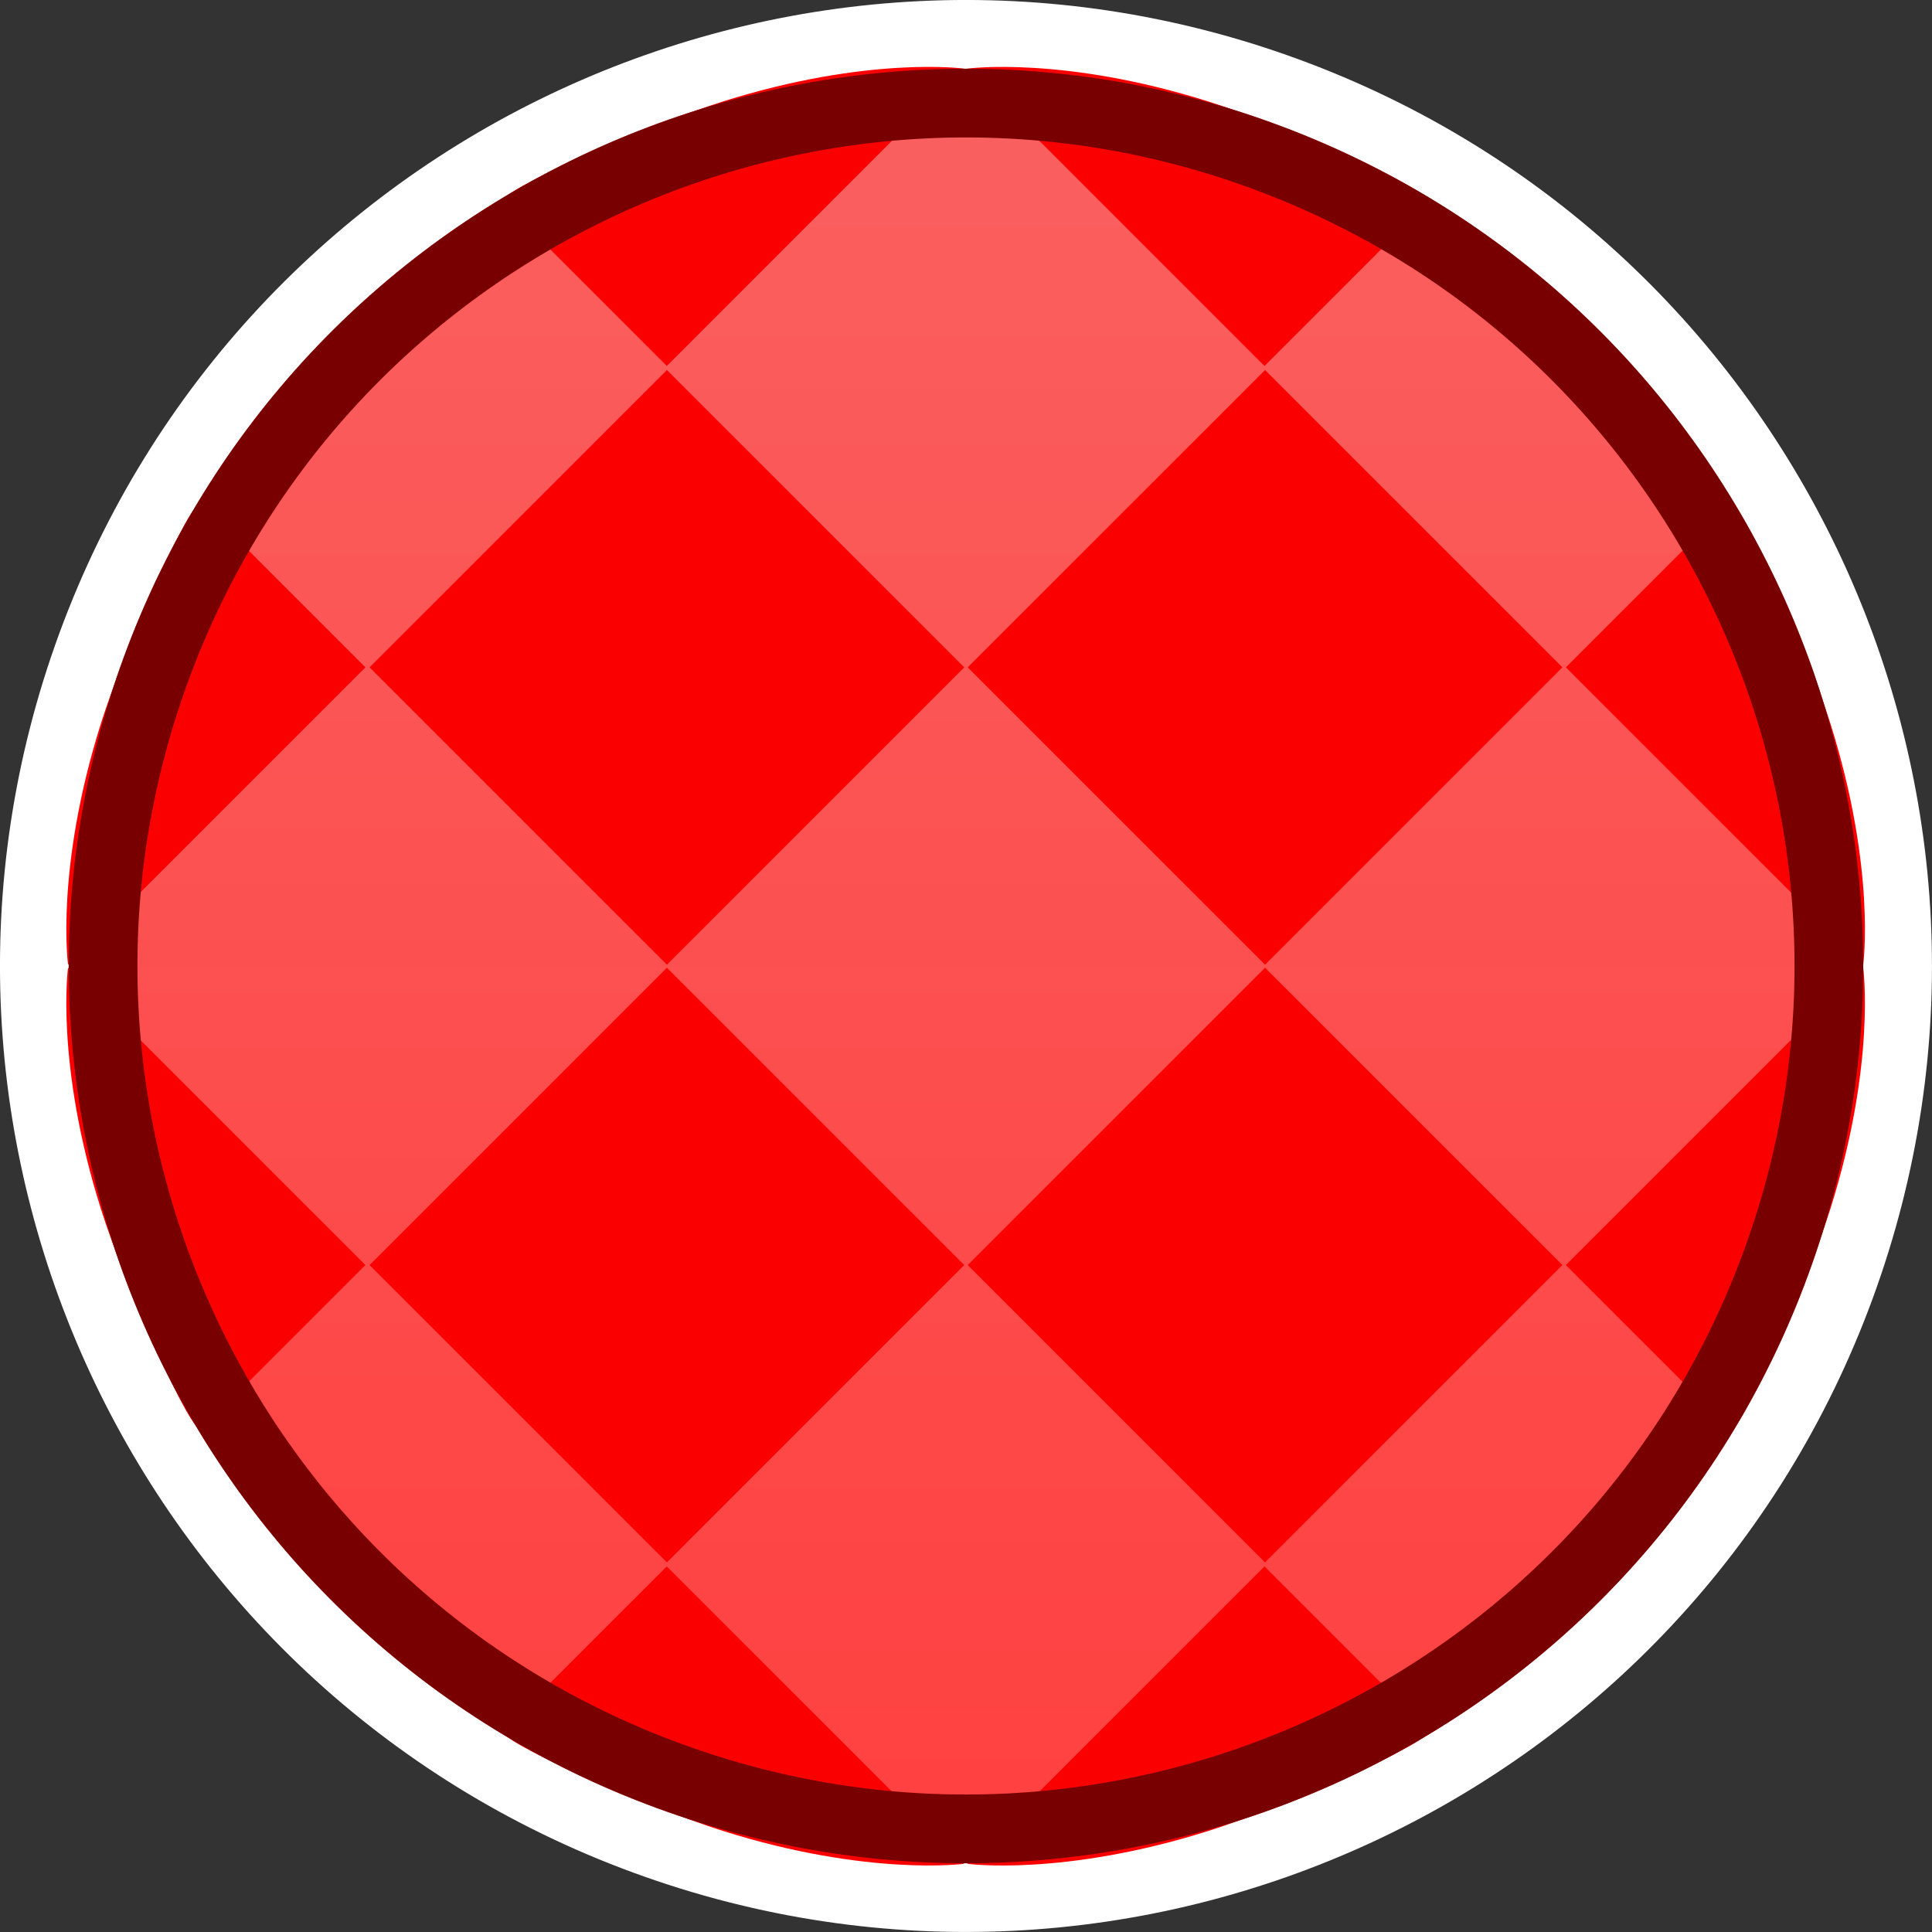 <svg version="1.1" xmlns="http://www.w3.org/2000/svg" xmlns:xlink="http://www.w3.org/1999/xlink" width="84.335" height="84.335" viewBox="0,0,84.335,84.335"><rect x="0" y="0" width="84.335" height="84.335" fill="#333333" stroke="none"/><defs><linearGradient x1="240" y1="139.333" x2="240" y2="220.667" gradientUnits="userSpaceOnUse" id="color-1"><stop offset="0" stop-color="#fa6161"/><stop offset="1" stop-color="#ff3f3f"/></linearGradient></defs><g transform="translate(-197.833,-137.833)"><g data-paper-data="{&quot;isPaintingLayer&quot;:true}" fill-rule="nonzero" stroke-linecap="butt" stroke-linejoin="miter" stroke-miterlimit="10" stroke-dasharray="" stroke-dashoffset="0" style="mix-blend-mode: normal"><path d="M278.172,193.993c-7.728,21.082 -31.084,31.907 -52.166,24.179c-21.082,-7.728 -31.907,-31.084 -24.179,-52.166c7.728,-21.082 31.084,-31.907 52.166,-24.179c21.082,7.728 31.907,31.084 24.179,52.166z" data-paper-data="{&quot;index&quot;:null}" fill="url(#color-1)" stroke="#ffffff" stroke-width="3"/><path d="M253.055,206.034l-12.979,-12.979l12.979,-12.979l12.979,12.979z" fill="#fa0000" stroke="none" stroke-width="0"/><path d="M266.186,193.055l12.979,-12.979c0,0 0.569,4.174 -1.435,10.531c-1.044,3.312 -3.989,10.003 -4.392,9.601c-1.199,-1.199 -7.153,-7.153 -7.153,-7.153z" fill="#fa0000" stroke="none" stroke-width="0"/><path d="M226.945,206.034l-12.979,-12.979l12.979,-12.979l12.979,12.979z" fill="#fa0000" stroke="none" stroke-width="0"/><path d="M206.63,200.208c-0.402,0.402 -3.348,-6.289 -4.392,-9.601c-2.004,-6.357 -1.435,-10.531 -1.435,-10.531l12.979,12.979c0,0 -5.954,5.954 -7.153,7.153z" data-paper-data="{&quot;index&quot;:null}" fill="#fa0000" stroke="none" stroke-width="0"/><path d="M266.034,166.964l-12.979,12.979l-12.979,-12.979l12.979,-12.979z" fill="#fa0000" stroke="none" stroke-width="0"/><path d="M266.186,166.964c0,0 5.954,-5.954 7.153,-7.153c0.402,-0.402 3.348,6.289 4.392,9.601c2.004,6.357 1.435,10.531 1.435,10.531l-12.979,-12.979z" fill="#fa0000" stroke="none" stroke-width="0"/><path d="M239.924,166.964l-12.979,12.979l-12.979,-12.979l12.979,-12.979z" fill="#fa0000" stroke="none" stroke-width="0"/><path d="M213.783,166.964l-12.979,12.979c0,0 -0.569,-4.174 1.435,-10.531c1.044,-3.312 3.989,-10.003 4.392,-9.601c1.199,1.199 7.153,7.153 7.153,7.153z" data-paper-data="{&quot;index&quot;:null}" fill="#fa0000" stroke="none" stroke-width="0"/><path d="M226.939,206.211l12.979,12.979c0,0 -4.174,0.569 -10.531,-1.435c-3.312,-1.044 -10.003,-3.989 -9.601,-4.392c1.199,-1.199 7.153,-7.153 7.153,-7.153z" fill="#fa0000" stroke="none" stroke-width="0"/><path d="M219.786,146.655c-0.402,-0.402 6.289,-3.348 9.601,-4.392c6.357,-2.004 10.531,-1.435 10.531,-1.435l-12.979,12.979c0,0 -5.954,-5.954 -7.153,-7.153z" data-paper-data="{&quot;index&quot;:null}" fill="#fa0000" stroke="none" stroke-width="0"/><path d="M253.03,206.211c0,0 5.954,5.954 7.153,7.153c0.402,0.402 -6.289,3.348 -9.601,4.392c-6.357,2.004 -10.531,1.435 -10.531,1.435l12.979,-12.979z" fill="#fa0000" stroke="none" stroke-width="0"/><path d="M253.03,153.808l-12.979,-12.979c0,0 4.174,-0.569 10.531,1.435c3.312,1.044 10.003,3.989 9.601,4.392c-1.199,1.199 -7.153,7.153 -7.153,7.153z" data-paper-data="{&quot;index&quot;:null}" fill="#fa0000" stroke="none" stroke-width="0"/><path d="M275.356,192.961c-7.158,19.527 -28.791,29.554 -48.317,22.395c-19.527,-7.158 -29.554,-28.791 -22.395,-48.317c7.158,-19.527 28.791,-29.554 48.317,-22.395c19.527,7.158 29.554,28.791 22.395,48.317z" data-paper-data="{&quot;index&quot;:null}" fill="none" stroke="#780000" stroke-width="3"/></g></g></svg>